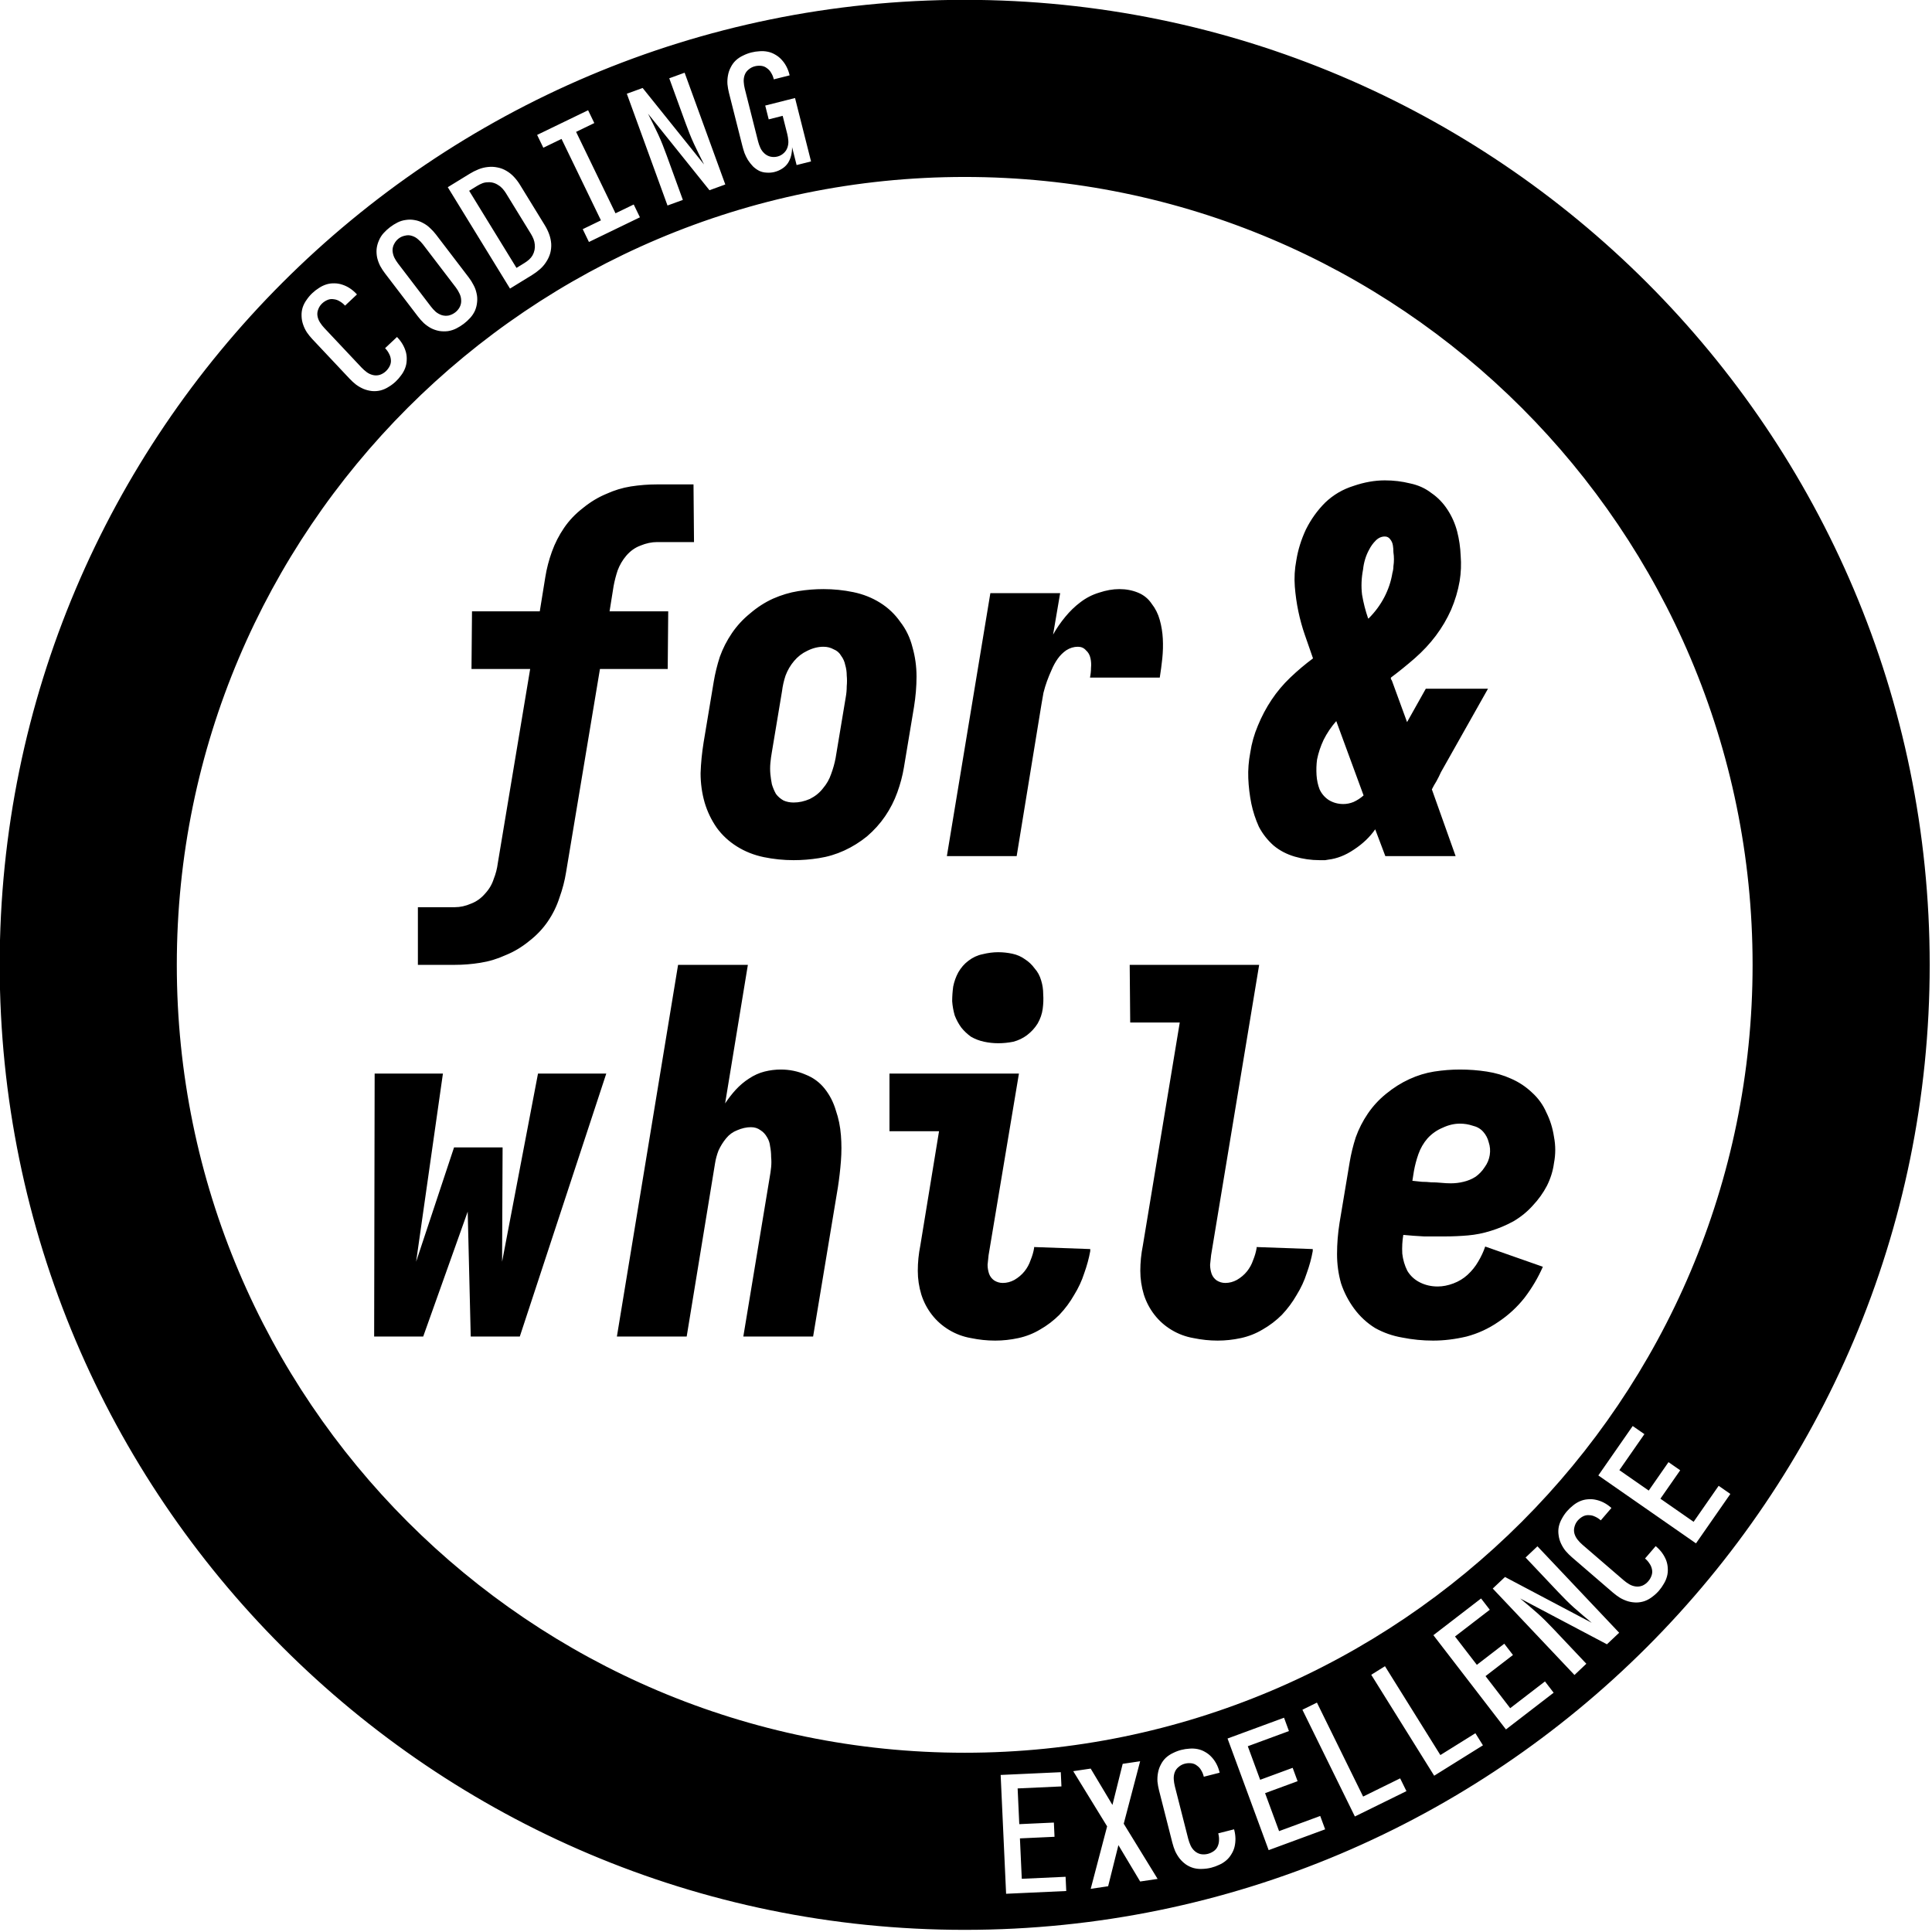<?xml version="1.0" encoding="UTF-8" standalone="no"?>
<!DOCTYPE svg PUBLIC "-//W3C//DTD SVG 1.1//EN" "http://www.w3.org/Graphics/SVG/1.1/DTD/svg11.dtd">
<svg width="100%" height="100%" viewBox="0 0 764 764" version="1.1" xmlns="http://www.w3.org/2000/svg" xmlns:xlink="http://www.w3.org/1999/xlink" xml:space="preserve" xmlns:serif="http://www.serif.com/" style="fill-rule:evenodd;clip-rule:evenodd;stroke-linejoin:round;stroke-miterlimit:2;">
    <g transform="matrix(1,0,0,1,-61.241,-61.241)">
        <g transform="matrix(1.16,0,0,1.16,-671.173,-208.726)">
            <g transform="matrix(0.824,0,0,0.824,165.892,104.793)">
                <path d="M964.036,155.2C1184.38,155.2 1363.27,334.092 1363.27,554.436C1363.27,774.781 1184.38,953.673 964.036,953.673C743.692,953.673 564.8,774.781 564.8,554.436C564.8,334.092 743.692,155.2 964.036,155.2ZM964.036,228.473C784.132,228.473 638.073,374.532 638.073,554.436C638.073,734.34 784.132,880.4 964.036,880.4C1143.94,880.4 1290,734.34 1290,554.436C1290,374.532 1143.94,228.473 964.036,228.473ZM893.266,511.127C889.082,511.127 884.967,510.709 880.922,509.872C876.877,509.035 873.181,507.57 869.833,505.478C866.486,503.386 863.696,500.805 861.464,497.737C859.233,494.529 857.559,491.042 856.443,487.276C855.327,483.37 854.769,479.325 854.769,475.141C854.909,470.956 855.327,466.702 856.025,462.378L860.209,437.271C860.767,433.924 861.604,430.506 862.72,427.019C863.975,423.532 865.649,420.254 867.741,417.186C869.833,414.117 872.344,411.397 875.273,409.026C878.202,406.515 881.341,404.493 884.688,402.959C888.175,401.424 891.662,400.378 895.149,399.82C898.636,399.262 902.124,398.983 905.611,398.983C909.795,398.983 913.91,399.402 917.955,400.239C922,401.076 925.696,402.54 929.044,404.632C932.391,406.725 935.181,409.375 937.413,412.583C939.784,415.651 941.458,419.138 942.434,423.044C943.55,426.949 944.108,430.994 944.108,435.179C944.108,439.224 943.759,443.408 943.062,447.732L938.877,472.839C938.319,476.187 937.413,479.604 936.157,483.091C934.902,486.578 933.228,489.856 931.136,492.925C929.044,495.993 926.533,498.783 923.604,501.294C920.675,503.665 917.536,505.617 914.189,507.152C910.841,508.686 907.354,509.732 903.728,510.29C900.241,510.848 896.753,511.127 893.266,511.127ZM893.266,487.276C895.498,487.276 897.73,486.787 899.962,485.811C902.193,484.695 904.007,483.231 905.401,481.417C906.936,479.604 908.052,477.651 908.749,475.559C909.586,473.327 910.214,471.096 910.632,468.864L914.816,443.757C915.095,442.223 915.235,440.688 915.235,439.154C915.374,437.62 915.374,436.155 915.235,434.76C915.235,433.226 915.026,431.762 914.607,430.367C914.328,428.972 913.77,427.717 912.933,426.601C912.236,425.345 911.19,424.439 909.795,423.881C908.54,423.183 907.145,422.835 905.611,422.835C903.379,422.835 901.147,423.393 898.915,424.509C896.823,425.485 895.01,426.88 893.476,428.693C891.941,430.506 890.756,432.529 889.919,434.76C889.221,436.853 888.733,439.015 888.454,441.246L884.27,466.353C883.991,467.888 883.782,469.422 883.642,470.956C883.503,472.49 883.503,474.025 883.642,475.559C883.782,476.954 883.991,478.349 884.27,479.744C884.688,481.138 885.246,482.463 885.944,483.719C886.78,484.835 887.827,485.741 889.082,486.439C890.337,486.997 891.732,487.276 893.266,487.276ZM956.661,509.453L974.654,400.657L1003.53,400.657L1000.6,417.813C1001.99,415.303 1003.67,412.862 1005.62,410.491C1007.57,408.119 1009.66,406.097 1011.9,404.423C1014.27,402.61 1016.85,401.285 1019.64,400.448C1022.57,399.471 1025.36,398.983 1028.01,398.983C1030.8,398.983 1033.38,399.471 1035.75,400.448C1038.12,401.424 1040,402.959 1041.4,405.051C1042.93,407.003 1044.05,409.235 1044.74,411.746C1045.44,414.257 1045.86,416.837 1046,419.487C1046.14,422.137 1046.07,424.857 1045.79,427.647C1045.51,430.297 1045.16,432.947 1044.74,435.597L1015.87,435.597C1016.15,434.203 1016.29,432.877 1016.29,431.622C1016.43,430.227 1016.36,428.902 1016.08,427.647C1015.8,426.252 1015.17,425.136 1014.2,424.299C1013.36,423.323 1012.25,422.835 1010.85,422.835C1009.18,422.835 1007.57,423.323 1006.04,424.299C1004.64,425.276 1003.46,426.461 1002.48,427.856C1001.5,429.251 1000.67,430.785 999.97,432.459C999.273,433.993 998.645,435.528 998.087,437.062C997.529,438.596 997.041,440.2 996.623,441.874C996.344,443.408 996.065,445.012 995.786,446.686L985.534,509.453L956.661,509.453ZM1157.83,709.889C1153.51,709.889 1149.25,709.471 1145.07,708.634C1141.02,707.937 1137.26,706.611 1133.77,704.659C1130.42,702.566 1127.56,699.916 1125.19,696.708C1122.82,693.5 1121.01,690.013 1119.75,686.247C1118.63,682.342 1118.08,678.297 1118.08,674.112C1118.08,669.788 1118.43,665.464 1119.12,661.14L1123.31,636.033C1123.87,632.686 1124.7,629.269 1125.82,625.781C1127.07,622.294 1128.75,619.017 1130.84,615.948C1132.93,612.879 1135.44,610.159 1138.37,607.788C1141.44,605.278 1144.65,603.255 1148,601.721C1151.34,600.186 1154.76,599.14 1158.25,598.582C1161.87,598.024 1165.43,597.746 1168.92,597.746C1172.68,597.746 1176.38,598.024 1180.01,598.582C1183.63,599.14 1186.98,600.117 1190.05,601.512C1193.26,602.906 1196.12,604.789 1198.63,607.161C1201.28,609.532 1203.3,612.321 1204.69,615.53C1206.23,618.598 1207.28,621.946 1207.83,625.572C1208.53,629.199 1208.53,632.825 1207.83,636.452C1207.41,639.66 1206.44,642.798 1204.9,645.867C1203.37,648.796 1201.42,651.516 1199.05,654.027C1196.82,656.537 1194.16,658.699 1191.1,660.513C1188.03,662.186 1184.89,663.511 1181.68,664.488C1178.61,665.464 1175.47,666.092 1172.27,666.371C1169.06,666.65 1165.92,666.789 1162.85,666.789L1154.06,666.789C1151.27,666.65 1148.41,666.441 1145.49,666.162C1145.07,668.672 1144.93,671.253 1145.07,673.903C1145.35,676.414 1146.04,678.785 1147.16,681.016C1148.41,683.109 1150.16,684.713 1152.39,685.829C1154.62,686.944 1157.06,687.502 1159.71,687.502C1161.81,687.502 1163.97,687.084 1166.2,686.247C1168.43,685.41 1170.38,684.225 1172.06,682.69C1173.87,681.016 1175.33,679.203 1176.45,677.25C1177.71,675.158 1178.68,673.066 1179.38,670.974L1203.23,679.343C1201.28,683.806 1198.77,688.06 1195.7,692.105C1192.63,696.011 1189,699.358 1184.82,702.148C1180.77,704.938 1176.38,706.96 1171.64,708.215C1166.9,709.331 1162.29,709.889 1157.83,709.889ZM1165.15,644.821C1166.97,644.821 1168.71,644.612 1170.38,644.193C1172.2,643.775 1173.87,643.077 1175.4,642.101C1176.94,640.985 1178.19,639.66 1179.17,638.126C1180.29,636.591 1180.98,634.918 1181.26,633.104C1181.54,631.291 1181.4,629.547 1180.84,627.874C1180.43,626.2 1179.66,624.735 1178.54,623.48C1177.43,622.225 1175.96,621.388 1174.15,620.969C1172.48,620.411 1170.73,620.132 1168.92,620.132C1166.55,620.132 1164.18,620.69 1161.81,621.806C1159.43,622.783 1157.34,624.247 1155.53,626.2C1153.85,628.153 1152.6,630.315 1151.76,632.686C1150.92,635.057 1150.3,637.428 1149.88,639.799L1149.25,643.775C1150.65,643.914 1151.97,644.054 1153.23,644.193C1154.48,644.193 1155.74,644.263 1156.99,644.402C1158.39,644.402 1159.78,644.472 1161.18,644.612C1162.57,644.751 1163.9,644.821 1165.15,644.821ZM1068.7,709.889C1065.35,709.889 1062.01,709.541 1058.66,708.843C1055.45,708.285 1052.45,707.169 1049.66,705.496C1046.87,703.822 1044.5,701.73 1042.55,699.219C1040.6,696.708 1039.13,693.919 1038.15,690.85C1037.18,687.642 1036.69,684.364 1036.69,681.016C1036.69,677.529 1037.04,674.042 1037.74,670.555L1053.01,578.288L1032.51,578.288L1032.3,554.436L1085.86,554.436L1065.98,674.531C1065.84,675.786 1065.7,677.111 1065.56,678.506C1065.56,679.761 1065.77,681.016 1066.19,682.272C1066.61,683.388 1067.31,684.294 1068.28,684.992C1069.4,685.689 1070.58,686.038 1071.84,686.038C1073.51,686.038 1075.12,685.619 1076.65,684.782C1078.33,683.806 1079.72,682.62 1080.84,681.226C1081.95,679.831 1082.79,678.297 1083.35,676.623C1084.04,674.949 1084.53,673.275 1084.81,671.601L1084.81,671.183L1108.03,672.02L1108.03,672.857C1107.48,675.925 1106.64,678.994 1105.52,682.063C1104.55,685.131 1103.15,688.13 1101.34,691.059C1099.66,693.988 1097.64,696.708 1095.27,699.219C1092.9,701.59 1090.25,703.613 1087.32,705.286C1084.53,706.96 1081.53,708.146 1078.33,708.843C1075.12,709.541 1071.91,709.889 1068.7,709.889ZM977.897,586.866C975.945,586.866 973.992,586.657 972.039,586.238C970.086,585.82 968.273,585.122 966.599,584.146C965.065,583.03 963.74,581.775 962.624,580.38C961.508,578.846 960.601,577.172 959.904,575.359C959.346,573.406 958.997,571.453 958.858,569.5C958.858,567.548 958.997,565.525 959.276,563.433C959.695,561.341 960.392,559.388 961.369,557.575C962.485,555.622 963.879,554.018 965.553,552.762C967.366,551.368 969.319,550.461 971.411,550.043C973.643,549.485 975.805,549.206 977.897,549.206C979.85,549.206 981.803,549.415 983.756,549.833C985.708,550.252 987.452,551.019 988.986,552.135C990.52,553.111 991.846,554.367 992.961,555.901C994.217,557.296 995.123,558.969 995.681,560.922C996.239,562.735 996.518,564.618 996.518,566.571C996.658,568.524 996.588,570.546 996.309,572.639C996.03,574.731 995.333,576.753 994.217,578.706C993.101,580.519 991.636,582.124 989.823,583.518C988.149,584.774 986.266,585.68 984.174,586.238C982.082,586.657 979.99,586.866 977.897,586.866ZM976.642,709.889C973.294,709.889 969.947,709.541 966.599,708.843C963.391,708.285 960.392,707.169 957.603,705.496C954.813,703.822 952.442,701.73 950.489,699.219C948.536,696.708 947.072,693.919 946.095,690.85C945.119,687.642 944.631,684.364 944.631,681.016C944.631,677.529 944.979,674.042 945.677,670.555L953.418,623.271L932.914,623.271L932.914,599.419L986.475,599.419L973.922,674.531C973.783,675.786 973.643,677.111 973.504,678.506C973.504,679.761 973.713,681.016 974.131,682.272C974.55,683.388 975.247,684.294 976.224,684.992C977.339,685.689 978.525,686.038 979.78,686.038C981.454,686.038 983.058,685.619 984.592,684.782C986.266,683.806 987.661,682.62 988.777,681.226C989.893,679.831 990.73,678.297 991.288,676.623C991.985,674.949 992.473,673.275 992.752,671.601L992.752,671.183L1015.98,672.02L1015.98,672.857C1015.42,675.925 1014.58,678.994 1013.47,682.063C1012.49,685.131 1011.09,688.13 1009.28,691.059C1007.61,693.988 1005.59,696.708 1003.21,699.219C1000.84,701.59 998.192,703.613 995.263,705.286C992.473,706.96 989.474,708.146 986.266,708.843C983.058,709.541 979.85,709.889 976.642,709.889ZM820.143,708.215L845.459,554.436L874.332,554.436L864.917,611.763C866.311,609.671 867.776,607.788 869.31,606.114C870.984,604.301 872.797,602.767 874.75,601.512C876.842,600.117 879.004,599.14 881.236,598.582C883.468,598.024 885.7,597.746 887.931,597.746C891.558,597.746 894.975,598.443 898.183,599.838C901.391,601.093 904.041,603.046 906.134,605.696C908.226,608.346 909.76,611.345 910.737,614.693C911.852,617.901 912.55,621.318 912.829,624.945C913.108,628.432 913.108,631.988 912.829,635.615C912.55,639.242 912.131,642.868 911.573,646.495L901.322,708.215L872.449,708.215L883.328,642.519C883.607,640.985 883.817,639.52 883.956,638.126C884.095,636.731 884.095,635.336 883.956,633.941C883.956,632.407 883.817,630.942 883.538,629.547C883.398,628.153 882.98,626.897 882.282,625.781C881.585,624.526 880.678,623.55 879.562,622.852C878.446,622.015 877.121,621.597 875.587,621.597C873.774,621.597 871.891,622.015 869.938,622.852C868.125,623.55 866.59,624.666 865.335,626.2C864.08,627.734 863.034,629.408 862.197,631.221C861.499,633.035 861.011,634.848 860.732,636.661L849.016,708.215L820.143,708.215ZM737.813,554.436L737.813,530.585L753.087,530.585C755.318,530.585 757.55,530.097 759.782,529.12C762.014,528.283 763.966,526.889 765.64,524.936C767.314,523.123 768.5,521.1 769.197,518.868C770.034,516.776 770.592,514.614 770.871,512.382L784.261,432.041L759.991,432.041L760.2,408.189L788.236,408.189L790.538,393.962C791.096,390.475 792.002,386.988 793.258,383.501C794.513,380.014 796.187,376.736 798.279,373.667C800.371,370.599 802.952,367.879 806.02,365.508C809.089,362.997 812.297,361.044 815.645,359.649C818.992,358.115 822.409,357.069 825.896,356.511C829.523,355.953 833.08,355.674 836.567,355.674L851.84,355.674L852.049,379.525L836.776,379.525C834.544,379.525 832.243,380.014 829.872,380.99C827.64,381.827 825.687,383.222 824.013,385.175C822.479,386.988 821.294,389.01 820.457,391.242C819.759,393.334 819.201,395.496 818.783,397.728L817.109,408.189L841.379,408.189L841.17,432.041L813.134,432.041L799.116,516.148C798.558,519.635 797.651,523.123 796.396,526.61C795.28,530.097 793.676,533.374 791.584,536.443C789.492,539.512 786.911,542.232 783.843,544.603C780.774,547.113 777.496,549.066 774.009,550.461C770.661,551.995 767.174,553.041 763.548,553.599C760.061,554.157 756.574,554.436 753.087,554.436L737.813,554.436ZM740.01,708.215L719.716,708.215L719.925,599.419L748.17,599.419L737.081,677.25L752.773,629.966L772.858,629.966L772.649,677.25L787.504,599.419L815.749,599.419L779.972,708.215L759.677,708.215L758.422,656.537L740.01,708.215ZM1110.86,511.127C1107.37,511.127 1103.95,510.639 1100.61,509.662C1097.26,508.686 1094.33,507.152 1091.82,505.06C1089.31,502.828 1087.29,500.247 1085.75,497.318C1084.36,494.25 1083.31,491.042 1082.61,487.694C1081.92,484.207 1081.5,480.72 1081.36,477.233C1081.22,473.746 1081.5,470.189 1082.19,466.562C1082.75,462.796 1083.8,459.1 1085.33,455.474C1086.87,451.708 1088.75,448.151 1090.98,444.803C1093.21,441.456 1095.8,438.387 1098.72,435.597C1101.79,432.668 1104.93,430.018 1108.14,427.647L1104.79,418.023C1103.67,414.815 1102.77,411.537 1102.07,408.189C1101.37,404.842 1100.89,401.424 1100.61,397.937C1100.33,394.311 1100.54,390.684 1101.24,387.058C1101.93,382.734 1103.26,378.479 1105.21,374.295C1107.3,370.11 1109.95,366.414 1113.16,363.206C1116.51,359.998 1120.41,357.697 1124.88,356.302C1129.34,354.767 1133.66,354 1137.85,354C1141.48,354 1144.96,354.419 1148.31,355.256C1151.66,355.953 1154.59,357.278 1157.1,359.231C1159.75,361.044 1161.98,363.346 1163.79,366.135C1165.61,368.925 1166.93,371.924 1167.77,375.132C1168.6,378.34 1169.09,381.687 1169.23,385.175C1169.51,388.662 1169.37,392.149 1168.81,395.636C1168.12,399.681 1166.93,403.656 1165.26,407.561C1163.58,411.327 1161.49,414.884 1158.98,418.232C1156.47,421.579 1153.54,424.718 1150.19,427.647C1146.99,430.437 1143.71,433.087 1140.36,435.597L1140.36,436.225C1140.5,436.365 1140.64,436.574 1140.78,436.853L1147.05,454.009L1154.8,440.2L1180.53,440.2L1161.07,474.722C1160.51,475.977 1159.89,477.233 1159.19,478.488C1158.49,479.604 1157.86,480.72 1157.31,481.836L1167.14,509.453L1138.06,509.453L1133.87,498.364C1131.64,501.572 1128.71,504.362 1125.09,506.733C1121.6,509.105 1118.04,510.499 1114.42,510.918L1113.16,511.127L1110.86,511.127ZM1130.94,411.118L1131.15,411.118C1133.8,408.468 1135.97,405.539 1137.64,402.331C1139.31,399.123 1140.43,395.775 1140.99,392.288C1141.27,391.312 1141.4,390.405 1141.4,389.568C1141.55,388.592 1141.62,387.615 1141.62,386.639C1141.62,385.663 1141.55,384.686 1141.4,383.71C1141.4,382.734 1141.34,381.827 1141.2,380.99C1141.06,380.014 1140.71,379.177 1140.15,378.479C1139.59,377.642 1138.83,377.224 1137.85,377.224C1136.45,377.224 1135.2,377.782 1134.08,378.898C1132.97,380.014 1132.06,381.269 1131.36,382.664C1130.66,383.919 1130.11,385.244 1129.69,386.639C1129.27,388.034 1128.99,389.429 1128.85,390.824C1128.15,394.45 1128.02,397.937 1128.43,401.285C1128.99,404.632 1129.83,407.91 1130.94,411.118ZM1120.69,487.903C1122.09,487.903 1123.48,487.624 1124.88,487.066C1126.41,486.369 1127.81,485.462 1129.06,484.346L1117.76,453.591C1115.67,455.962 1113.93,458.542 1112.53,461.332C1111.28,463.982 1110.37,466.702 1109.81,469.492C1109.53,471.584 1109.46,473.746 1109.6,475.977C1109.74,478.07 1110.16,480.022 1110.86,481.836C1111.7,483.649 1112.95,485.114 1114.62,486.229C1116.44,487.345 1118.46,487.903 1120.69,487.903ZM756.81,289.208C757.768,288.476 758.658,287.656 759.481,286.747C760.303,285.838 760.964,284.828 761.463,283.717C761.935,282.57 762.219,281.398 762.316,280.201C762.448,278.977 762.371,277.773 762.084,276.588C761.833,275.376 761.412,274.237 760.823,273.171C760.268,272.078 759.626,271.052 758.894,270.094L745.282,252.268C744.551,251.311 743.731,250.421 742.822,249.598C741.949,248.749 740.961,248.043 739.858,247.481C738.79,246.892 737.649,246.501 736.433,246.306C735.252,246.084 734.061,246.067 732.857,246.256C731.626,246.41 730.464,246.764 729.371,247.318C728.278,247.872 727.252,248.514 726.295,249.246C725.337,249.977 724.447,250.797 723.624,251.706C722.802,252.615 722.155,253.643 721.683,254.789C721.183,255.901 720.868,257.068 720.735,258.293C720.639,259.49 720.716,260.694 720.968,261.906C721.255,263.091 721.675,264.23 722.229,265.323C722.819,266.389 723.479,267.401 724.211,268.359L737.823,286.185C738.554,287.143 739.356,288.046 740.23,288.896C741.139,289.718 742.127,290.424 743.194,291.013C744.297,291.575 745.439,291.966 746.619,292.188C747.835,292.383 749.058,292.404 750.289,292.25C751.492,292.061 752.64,291.69 753.734,291.136C754.827,290.582 755.852,289.939 756.81,289.208ZM753.235,284.525C752.454,285.121 751.57,285.544 750.581,285.793C749.6,285.98 748.636,285.931 747.687,285.644C746.774,285.331 745.944,284.869 745.198,284.26C744.46,283.588 743.793,282.861 743.197,282.081L729.585,264.255C728.989,263.475 728.477,262.658 728.05,261.805C727.632,260.889 727.392,259.949 727.33,258.985C727.303,257.995 727.523,257.069 727.989,256.208C728.463,255.284 729.09,254.524 729.87,253.928C730.651,253.333 731.531,252.941 732.512,252.754C733.5,252.504 734.451,252.536 735.365,252.85C736.313,253.136 737.157,253.615 737.895,254.287C738.641,254.897 739.312,255.592 739.908,256.372L753.52,274.198C754.116,274.979 754.623,275.827 755.042,276.743C755.469,277.596 755.696,278.518 755.722,279.509C755.784,280.472 755.578,281.416 755.104,282.339C754.638,283.2 754.015,283.929 753.235,284.525ZM885.344,226.415C886.469,226.13 887.507,225.684 888.458,225.075C889.453,224.456 890.268,223.675 890.905,222.731C891.53,221.745 891.977,220.688 892.245,219.562C892.513,218.435 892.64,217.298 892.626,216.151L894.495,223.551L900.467,222.042L893.843,195.817L881.51,198.933L882.953,204.645L888.73,203.186L890.632,210.716C890.861,211.624 891.01,212.577 891.077,213.572C891.134,214.525 891.001,215.456 890.678,216.366C890.356,217.277 889.816,218.057 889.06,218.709C888.347,219.349 887.515,219.79 886.563,220.03C885.61,220.27 884.647,220.284 883.672,220.069C882.741,219.844 881.917,219.408 881.201,218.76C880.485,218.112 879.925,217.356 879.523,216.491C879.109,215.583 878.788,214.674 878.558,213.765L873.066,192.019C872.825,191.067 872.677,190.115 872.62,189.163C872.553,188.167 872.68,187.214 873.003,186.304C873.326,185.394 873.87,184.635 874.638,184.026C875.394,183.375 876.248,182.929 877.2,182.689C878.065,182.47 878.948,182.408 879.846,182.504C880.745,182.599 881.541,182.927 882.236,183.488C882.962,183.995 883.537,184.633 883.962,185.4C884.429,186.157 884.772,186.968 884.99,187.834L885.056,188.093L891.612,186.437L891.497,185.983C891.213,184.858 890.805,183.787 890.272,182.771C889.739,181.754 889.093,180.836 888.333,180.015C887.562,179.151 886.667,178.433 885.648,177.862C884.673,177.279 883.627,176.876 882.511,176.651C881.396,176.427 880.275,176.365 879.15,176.465C878.013,176.522 876.882,176.692 875.757,176.976C874.589,177.271 873.453,177.696 872.35,178.251C871.236,178.763 870.231,179.431 869.335,180.256C868.481,181.07 867.78,182.03 867.231,183.135C866.67,184.197 866.289,185.329 866.086,186.532C865.872,187.69 865.805,188.881 865.884,190.104C866.006,191.317 866.214,192.507 866.509,193.675L872.002,215.421C872.264,216.46 872.575,217.509 872.935,218.569C873.327,219.575 873.801,220.537 874.355,221.456C874.952,222.364 875.631,223.228 876.391,224.049C877.183,224.816 878.056,225.447 879.01,225.943C879.953,226.395 880.982,226.642 882.097,226.682C883.223,226.766 884.305,226.677 885.344,226.415ZM775.922,274.651L784.994,269.082C786.135,268.382 787.218,267.586 788.243,266.695C789.267,265.805 790.141,264.797 790.864,263.672C791.626,262.524 792.192,261.312 792.561,260.038C792.908,258.725 793.044,257.411 792.969,256.095C792.871,254.741 792.586,253.423 792.114,252.142C791.642,250.861 791.055,249.65 790.355,248.508L780.022,231.676C779.322,230.535 778.507,229.464 777.578,228.463C776.649,227.462 775.615,226.63 774.476,225.968C773.313,225.268 772.079,224.794 770.775,224.547C769.448,224.262 768.1,224.199 766.731,224.359C765.401,224.495 764.107,224.818 762.849,225.328C761.591,225.838 760.391,226.444 759.25,227.144L750.178,232.713L775.922,274.651ZM778.602,266.093L759.023,234.197L762.332,232.165C763.017,231.745 763.718,231.394 764.434,231.111C765.151,230.828 765.9,230.682 766.681,230.675C767.476,230.605 768.254,230.678 769.014,230.892C769.774,231.106 770.474,231.436 771.114,231.881C771.768,232.265 772.363,232.764 772.897,233.379C773.408,233.956 773.862,234.567 774.259,235.214L784.592,252.046C784.989,252.693 785.34,253.393 785.647,254.148C785.929,254.865 786.106,255.621 786.175,256.416C786.259,257.15 786.224,257.905 786.071,258.68C785.919,259.454 785.643,260.2 785.244,260.916C784.861,261.57 784.38,262.153 783.804,262.664C783.227,263.175 782.597,263.641 781.912,264.061L778.602,266.093ZM1023.38,935.632L1027.63,918.622L1036.63,933.666L1043.85,932.594L1029.83,909.766L1036.62,883.918L1029.4,884.99L1025.16,901.999L1016.16,886.956L1008.94,888.027L1022.96,910.855L1016.17,936.703L1023.38,935.632ZM841.083,240.285L847.437,237.973L840.706,219.476C840.172,218.008 839.617,216.548 839.041,215.095C838.465,213.642 837.847,212.205 837.186,210.782C836.526,209.36 835.845,207.945 835.143,206.539L833.038,202.318L858.447,233.967L864.991,231.586L848.163,185.343L841.809,187.655L848.54,206.152C849.074,207.62 849.629,209.081 850.205,210.533C850.781,211.986 851.4,213.424 852.06,214.846C852.72,216.268 853.401,217.683 854.103,219.09L856.208,223.311L830.799,191.662L824.255,194.043L841.083,240.285ZM1251.28,813.329C1252.03,812.45 1252.69,811.515 1253.25,810.525C1253.85,809.563 1254.29,808.533 1254.59,807.435C1254.89,806.336 1254.99,805.221 1254.91,804.088C1254.86,802.921 1254.63,801.814 1254.24,800.767C1253.81,799.691 1253.26,798.688 1252.59,797.756C1251.92,796.825 1251.14,795.98 1250.27,795.223L1249.91,794.917L1245.5,800.039L1245.7,800.214C1246.37,800.796 1246.95,801.466 1247.41,802.223C1247.91,802.945 1248.24,803.76 1248.4,804.665C1248.56,805.508 1248.48,806.353 1248.16,807.199C1247.85,808.045 1247.4,808.807 1246.81,809.483C1246.17,810.227 1245.41,810.806 1244.52,811.22C1243.6,811.604 1242.66,811.737 1241.7,811.618C1240.74,811.5 1239.85,811.202 1239.03,810.725C1238.16,810.219 1237.36,809.646 1236.62,809.005L1219.63,794.362C1218.88,793.721 1218.22,793.026 1217.62,792.279C1217,791.503 1216.55,790.65 1216.29,789.719C1216.04,788.789 1216.05,787.855 1216.32,786.916C1216.57,785.949 1217.01,785.093 1217.65,784.349C1218.24,783.673 1218.92,783.116 1219.71,782.677C1220.5,782.239 1221.34,782.05 1222.23,782.111C1223.12,782.108 1223.96,782.299 1224.75,782.684C1225.56,783.035 1226.31,783.502 1226.99,784.084L1227.19,784.259L1231.6,779.137L1231.25,778.831C1230.37,778.074 1229.42,777.432 1228.4,776.906C1227.38,776.381 1226.32,776 1225.23,775.765C1224.1,775.5 1222.96,775.427 1221.79,775.545C1220.66,775.629 1219.57,775.899 1218.53,776.356C1217.49,776.813 1216.54,777.406 1215.67,778.135C1214.78,778.834 1213.95,779.624 1213.19,780.503C1212.4,781.416 1211.72,782.416 1211.13,783.504C1210.52,784.562 1210.08,785.687 1209.82,786.877C1209.59,788.033 1209.56,789.222 1209.75,790.442C1209.9,791.634 1210.24,792.779 1210.76,793.88C1211.26,794.951 1211.88,795.965 1212.65,796.921C1213.45,797.843 1214.3,798.697 1215.21,799.484L1232.2,814.127C1233.12,814.914 1234.09,815.633 1235.12,816.284C1236.17,816.902 1237.29,817.389 1238.45,817.746C1239.59,818.073 1240.77,818.239 1242,818.242C1243.2,818.216 1244.36,818.004 1245.47,817.605C1246.61,817.173 1247.65,816.573 1248.61,815.806C1249.6,815.068 1250.49,814.242 1251.28,813.329ZM1125.46,906.77L1146.79,896.282L1144.19,890.995L1128.87,898.529L1109.76,859.657L1103.75,862.612L1125.46,906.77ZM1089.79,920.691L1113.16,912.083L1111.12,906.554L1094.1,912.826L1088.31,897.119L1101.76,892.167L1099.72,886.638L1086.27,891.591L1081.16,877.706L1098.18,871.435L1096.15,865.907L1072.78,874.515L1089.79,920.691ZM1187.96,870.757L1207.69,855.563L1204.1,850.895L1189.72,861.963L1179.51,848.701L1190.86,839.96L1187.27,835.292L1175.92,844.032L1166.89,832.308L1181.27,821.24L1177.67,816.571L1157.94,831.765L1187.96,870.757ZM1158.27,889.902L1178.44,877.327L1175.32,872.328L1160.83,881.36L1137.91,844.601L1132.23,848.143L1158.27,889.902ZM1266.58,793.775L1280.8,773.33L1275.96,769.965L1265.6,784.859L1251.86,775.3L1260.05,763.539L1255.21,760.174L1247.03,771.935L1234.88,763.485L1245.24,748.591L1240.4,745.227L1226.18,765.672L1266.58,793.775ZM1216.31,848.227L1221.22,843.581L1207.7,829.278C1206.63,828.142 1205.54,827.023 1204.43,825.918C1203.33,824.814 1202.19,823.74 1201.02,822.696C1199.85,821.653 1198.66,820.625 1197.46,819.613L1193.85,816.575L1229.74,835.532L1234.8,830.749L1200.99,794.99L1196.08,799.635L1209.6,813.939C1210.67,815.074 1211.76,816.194 1212.87,817.298C1213.97,818.403 1215.11,819.477 1216.28,820.52C1217.45,821.563 1218.64,822.591 1219.84,823.604L1223.45,826.641L1187.56,807.684L1182.5,812.468L1216.31,848.227ZM981.167,938.745L1006.05,937.604L1005.78,931.718L987.652,932.549L986.885,915.829L1001.2,915.173L1000.93,909.287L986.615,909.944L985.937,895.163L1004.06,894.332L1003.79,888.446L978.912,889.587L981.167,938.745ZM728.606,313.134C729.451,312.339 730.203,311.478 730.863,310.55C731.553,309.656 732.104,308.678 732.515,307.617C732.927,306.556 733.149,305.457 733.184,304.322C733.251,303.155 733.143,302.031 732.86,300.949C732.547,299.834 732.105,298.779 731.536,297.783C730.966,296.786 730.284,295.866 729.488,295.021L729.167,294.679L724.242,299.313L724.426,299.508C725.038,300.158 725.537,300.884 725.923,301.685C726.341,302.456 726.584,303.3 726.651,304.218C726.72,305.072 726.552,305.904 726.149,306.713C725.745,307.521 725.218,308.231 724.568,308.843C723.853,309.516 723.033,310.012 722.108,310.331C721.152,310.618 720.203,310.652 719.263,310.434C718.322,310.216 717.465,309.827 716.693,309.267C715.89,308.674 715.152,308.02 714.479,307.305L699.109,290.971C698.436,290.255 697.844,289.495 697.331,288.69C696.789,287.853 696.437,286.958 696.276,286.006C696.116,285.054 696.223,284.126 696.598,283.221C696.942,282.284 697.472,281.48 698.187,280.807C698.837,280.195 699.578,279.712 700.41,279.359C701.241,279.005 702.097,278.905 702.977,279.058C703.858,279.148 704.67,279.425 705.414,279.89C706.19,280.324 706.884,280.866 707.496,281.516L707.68,281.711L712.604,277.077L712.283,276.736C711.488,275.891 710.61,275.154 709.651,274.524C708.691,273.895 707.68,273.407 706.617,273.059C705.523,272.678 704.392,272.486 703.224,272.482C702.088,272.447 700.978,272.603 699.894,272.949C698.81,273.295 697.801,273.785 696.866,274.42C695.9,275.022 694.995,275.721 694.149,276.516C693.272,277.342 692.486,278.265 691.792,279.286C691.067,280.274 690.513,281.347 690.131,282.504C689.781,283.63 689.634,284.809 689.692,286.042C689.718,287.243 689.935,288.418 690.342,289.567C690.719,290.684 691.239,291.757 691.902,292.788C692.598,293.788 693.359,294.727 694.185,295.604L709.555,311.939C710.38,312.817 711.271,313.633 712.227,314.388C713.216,315.113 714.271,315.714 715.393,316.19C716.485,316.633 717.644,316.921 718.872,317.053C720.069,317.153 721.24,317.062 722.385,316.781C723.563,316.47 724.667,315.982 725.698,315.319C726.759,314.688 727.728,313.96 728.606,313.134ZM1066.05,927.95C1067.17,927.664 1068.25,927.275 1069.28,926.783C1070.31,926.335 1071.27,925.746 1072.14,925.017C1073.02,924.288 1073.74,923.435 1074.32,922.458C1074.95,921.47 1075.4,920.434 1075.67,919.351C1075.94,918.224 1076.06,917.086 1076.05,915.939C1076.03,914.792 1075.88,913.656 1075.6,912.531L1075.48,912.077L1068.93,913.746L1068.99,914.005C1069.21,914.87 1069.3,915.747 1069.25,916.635C1069.24,917.511 1069.04,918.367 1068.66,919.203C1068.3,919.984 1067.75,920.63 1067.01,921.142C1066.27,921.654 1065.46,922.021 1064.6,922.241C1063.64,922.483 1062.68,922.52 1061.72,922.351C1060.75,922.139 1059.9,921.709 1059.18,921.063C1058.46,920.416 1057.9,919.661 1057.5,918.797C1057.09,917.889 1056.76,916.96 1056.51,916.008L1050.98,894.273C1050.74,893.321 1050.59,892.369 1050.53,891.417C1050.46,890.421 1050.58,889.468 1050.9,888.558C1051.23,887.647 1051.77,886.887 1052.54,886.277C1053.29,885.624 1054.14,885.177 1055.1,884.934C1055.96,884.714 1056.84,884.651 1057.74,884.744C1058.64,884.838 1059.44,885.164 1060.13,885.724C1060.86,886.23 1061.44,886.866 1061.86,887.633C1062.33,888.388 1062.67,889.199 1062.89,890.064L1062.96,890.324L1069.52,888.655L1069.4,888.201C1069.11,887.076 1068.7,886.006 1068.17,884.991C1067.63,883.976 1066.98,883.058 1066.22,882.239C1065.45,881.376 1064.55,880.66 1063.53,880.091C1062.56,879.511 1061.51,879.109 1060.39,878.887C1059.28,878.664 1058.16,878.604 1057.03,878.707C1055.9,878.766 1054.77,878.938 1053.64,879.225C1052.47,879.522 1051.34,879.949 1050.24,880.506C1049.12,881.02 1048.12,881.69 1047.22,882.517C1046.37,883.332 1045.67,884.293 1045.13,885.4C1044.57,886.463 1044.19,887.596 1043.99,888.799C1043.78,889.958 1043.71,891.149 1043.79,892.372C1043.92,893.584 1044.13,894.774 1044.43,895.942L1049.96,917.677C1050.26,918.845 1050.64,919.991 1051.11,921.114C1051.63,922.227 1052.26,923.264 1053.01,924.224C1053.75,925.141 1054.62,925.954 1055.63,926.664C1056.63,927.331 1057.7,927.819 1058.84,928.128C1060.02,928.426 1061.22,928.534 1062.45,928.453C1063.68,928.415 1064.88,928.248 1066.05,927.95ZM808.577,255.376L829.67,245.168L827.104,239.864L819.57,243.51L803.267,209.822L810.8,206.176L808.234,200.873L787.141,211.081L789.708,216.384L797.241,212.738L813.544,246.427L806.011,250.072L808.577,255.376Z"/>
            </g>
        </g>
    </g>
</svg>
